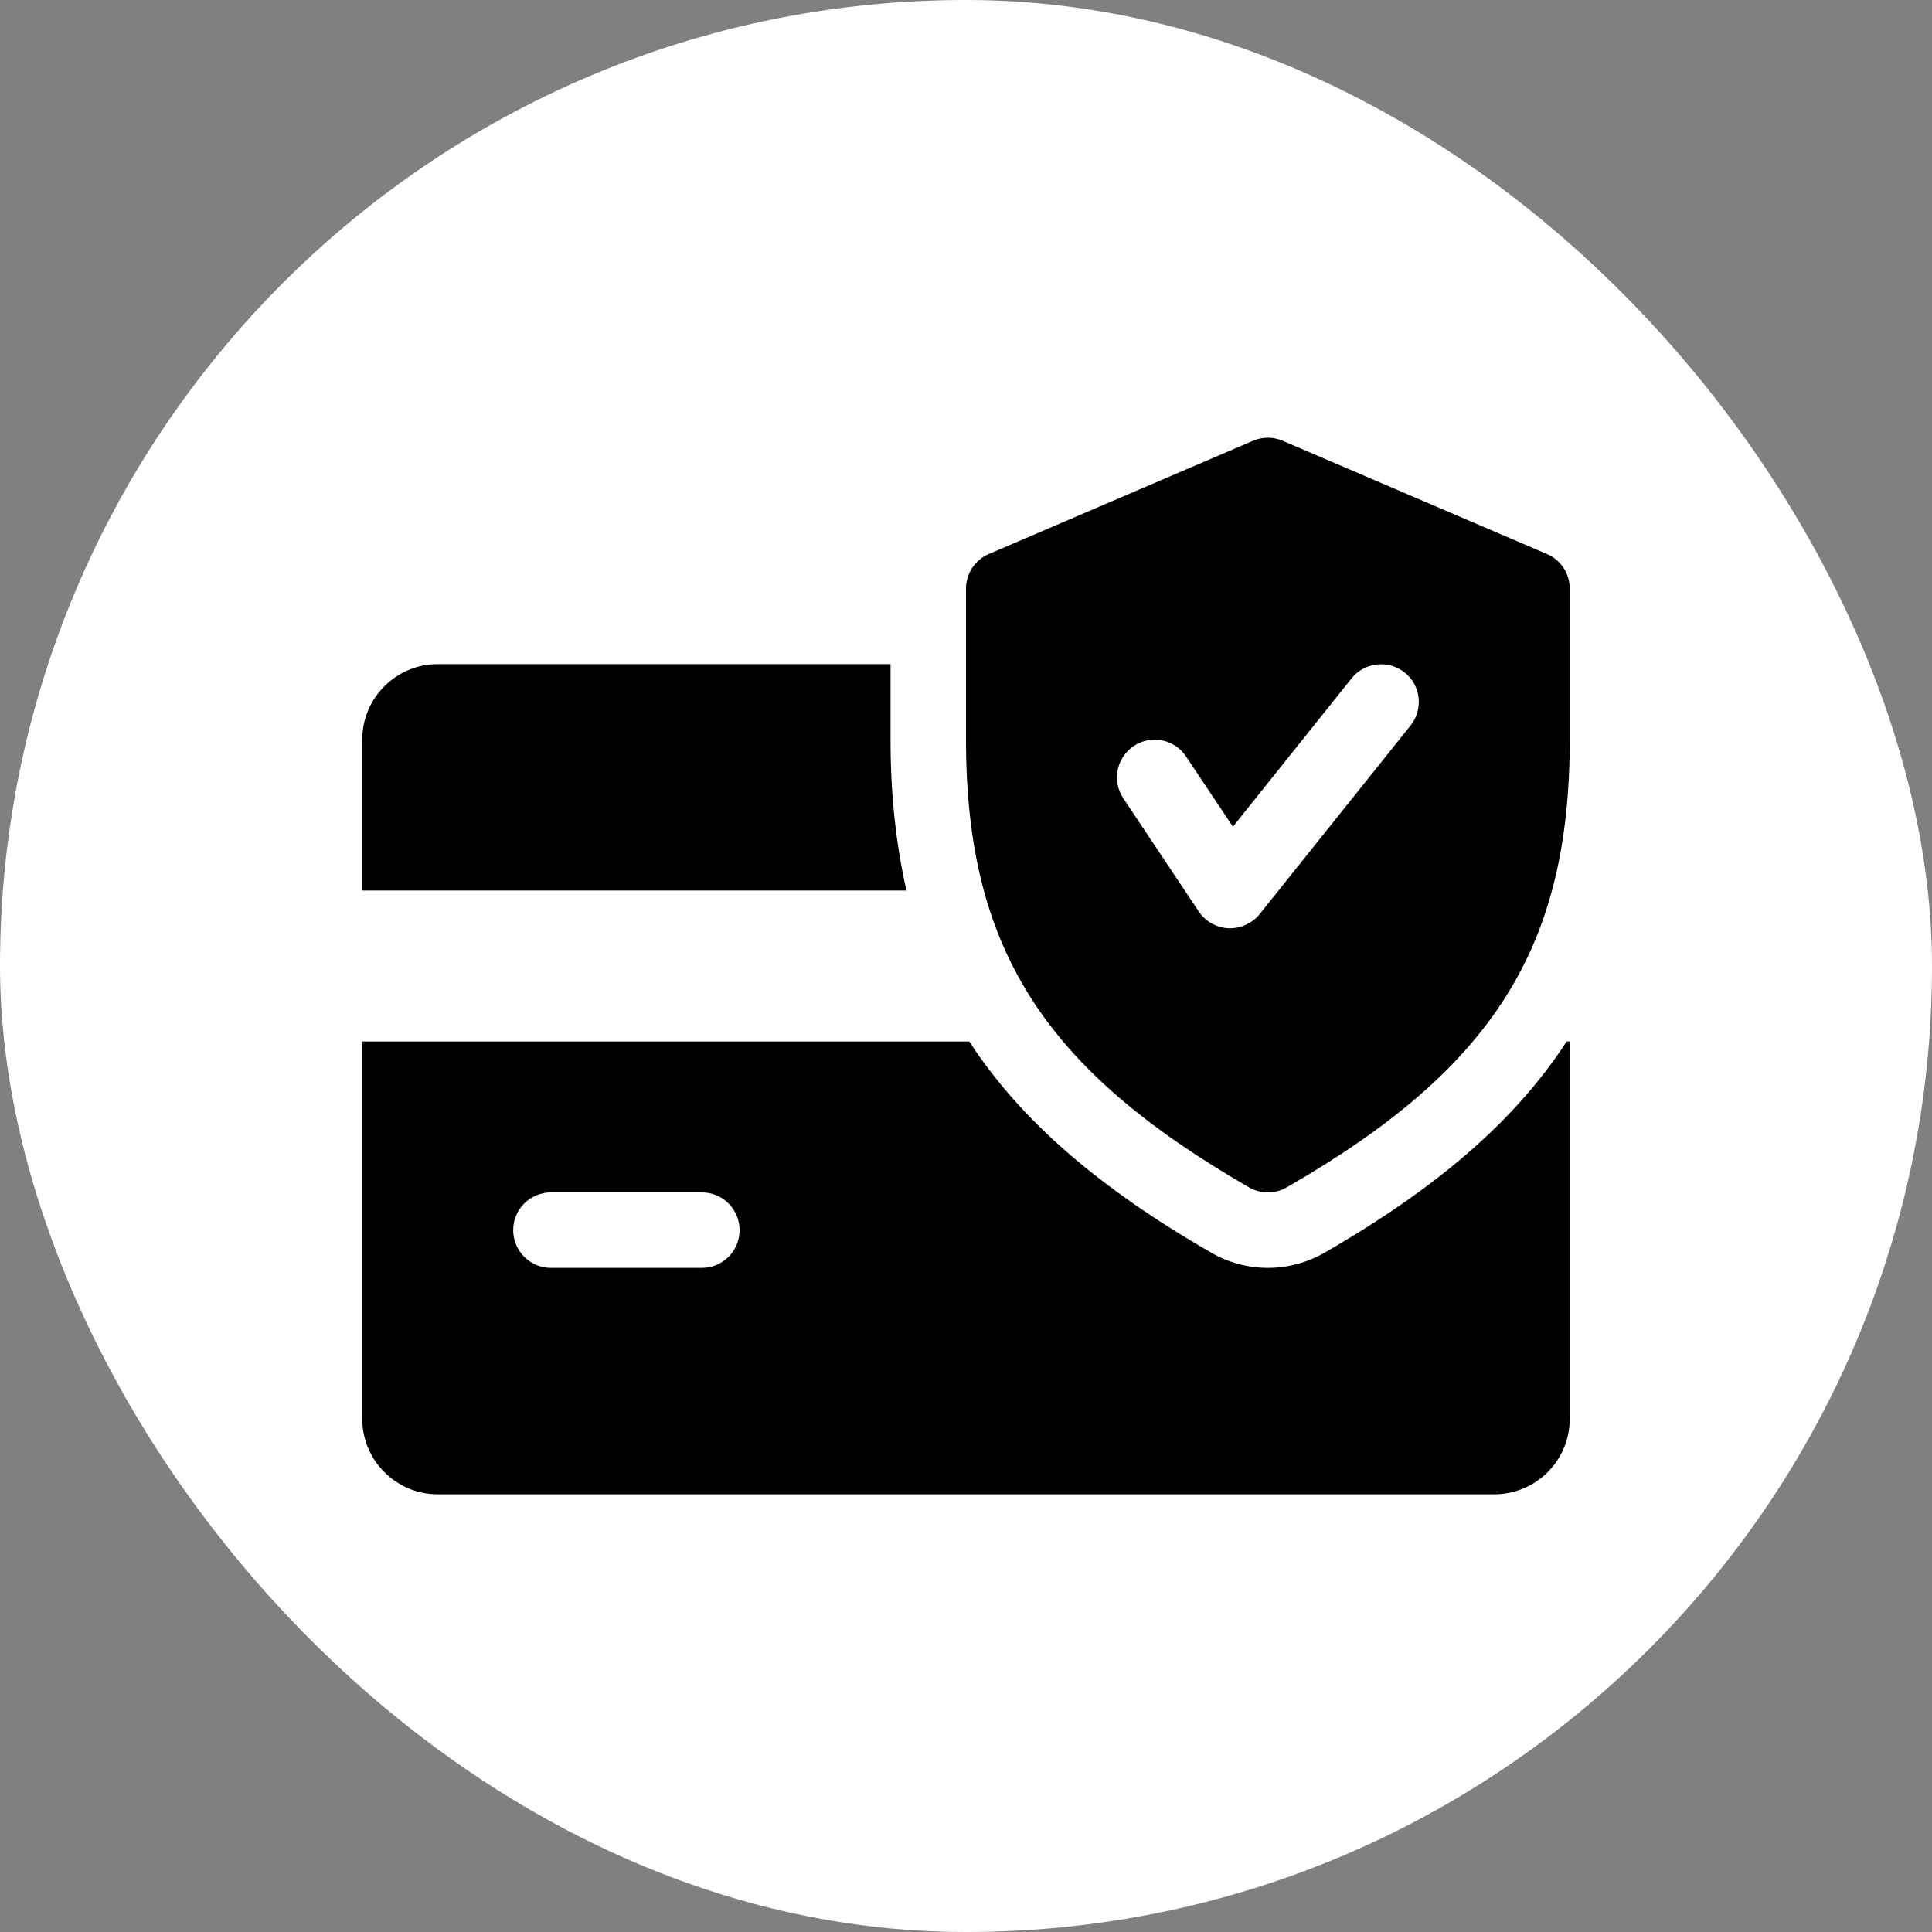 <svg width="32" height="32" viewBox="0 0 32 32" fill="none" xmlns="http://www.w3.org/2000/svg">
<rect x="0" y="0" width="32" height="32" fill="#808080" stroke="none"/>
<rect width="32" height="32" rx="16" fill="white" style="fill:white;fill-opacity:1;"/>
<path d="M14.75 12.25V11H7.25C6.561 11 6 11.561 6 12.25V14.75H15.014C14.84 13.986 14.75 13.163 14.75 12.25Z" fill="#711CD9" style="fill:#711CD9;fill:color(display-p3 0.444 0.109 0.853);fill-opacity:1;"/>
<path d="M25.949 17.25C25.096 18.563 23.796 19.681 21.934 20.751C21.648 20.915 21.325 21 21 21C20.675 21 20.352 20.915 20.07 20.753C18.207 19.681 16.907 18.562 16.054 17.25H6V23.5C6 24.19 6.561 24.75 7.25 24.75H24.75C25.44 24.75 26 24.19 26 23.5V17.25H25.949ZM11.625 21H9.125C8.78 21 8.5 20.72 8.5 20.375C8.5 20.03 8.78 19.75 9.125 19.75H11.625C11.97 19.75 12.25 20.03 12.25 20.375C12.25 20.72 11.97 21 11.625 21Z" fill="#711CD9" style="fill:#711CD9;fill:color(display-p3 0.444 0.109 0.853);fill-opacity:1;"/>
<path d="M25.621 9.176L21.246 7.301C21.087 7.233 20.911 7.233 20.753 7.301L16.378 9.176C16.149 9.273 16 9.5 16 9.75V12.25C16 15.688 17.271 17.698 20.689 19.667C20.785 19.722 20.892 19.75 21 19.75C21.108 19.75 21.215 19.722 21.311 19.667C24.729 17.703 26 15.693 26 12.25V9.75C26 9.5 25.851 9.273 25.621 9.176ZM23.364 12.016L20.864 15.141C20.744 15.288 20.564 15.375 20.375 15.375C20.366 15.375 20.356 15.375 20.349 15.375C20.15 15.366 19.966 15.263 19.855 15.097L18.605 13.222C18.414 12.935 18.491 12.547 18.779 12.356C19.064 12.166 19.453 12.241 19.645 12.53L20.421 13.693L22.386 11.236C22.602 10.967 22.996 10.925 23.265 11.138C23.535 11.352 23.578 11.746 23.364 12.016Z" fill="#819D28" style="fill:#819D28;fill:color(display-p3 0.507 0.615 0.158);fill-opacity:1;"/>
</svg>
